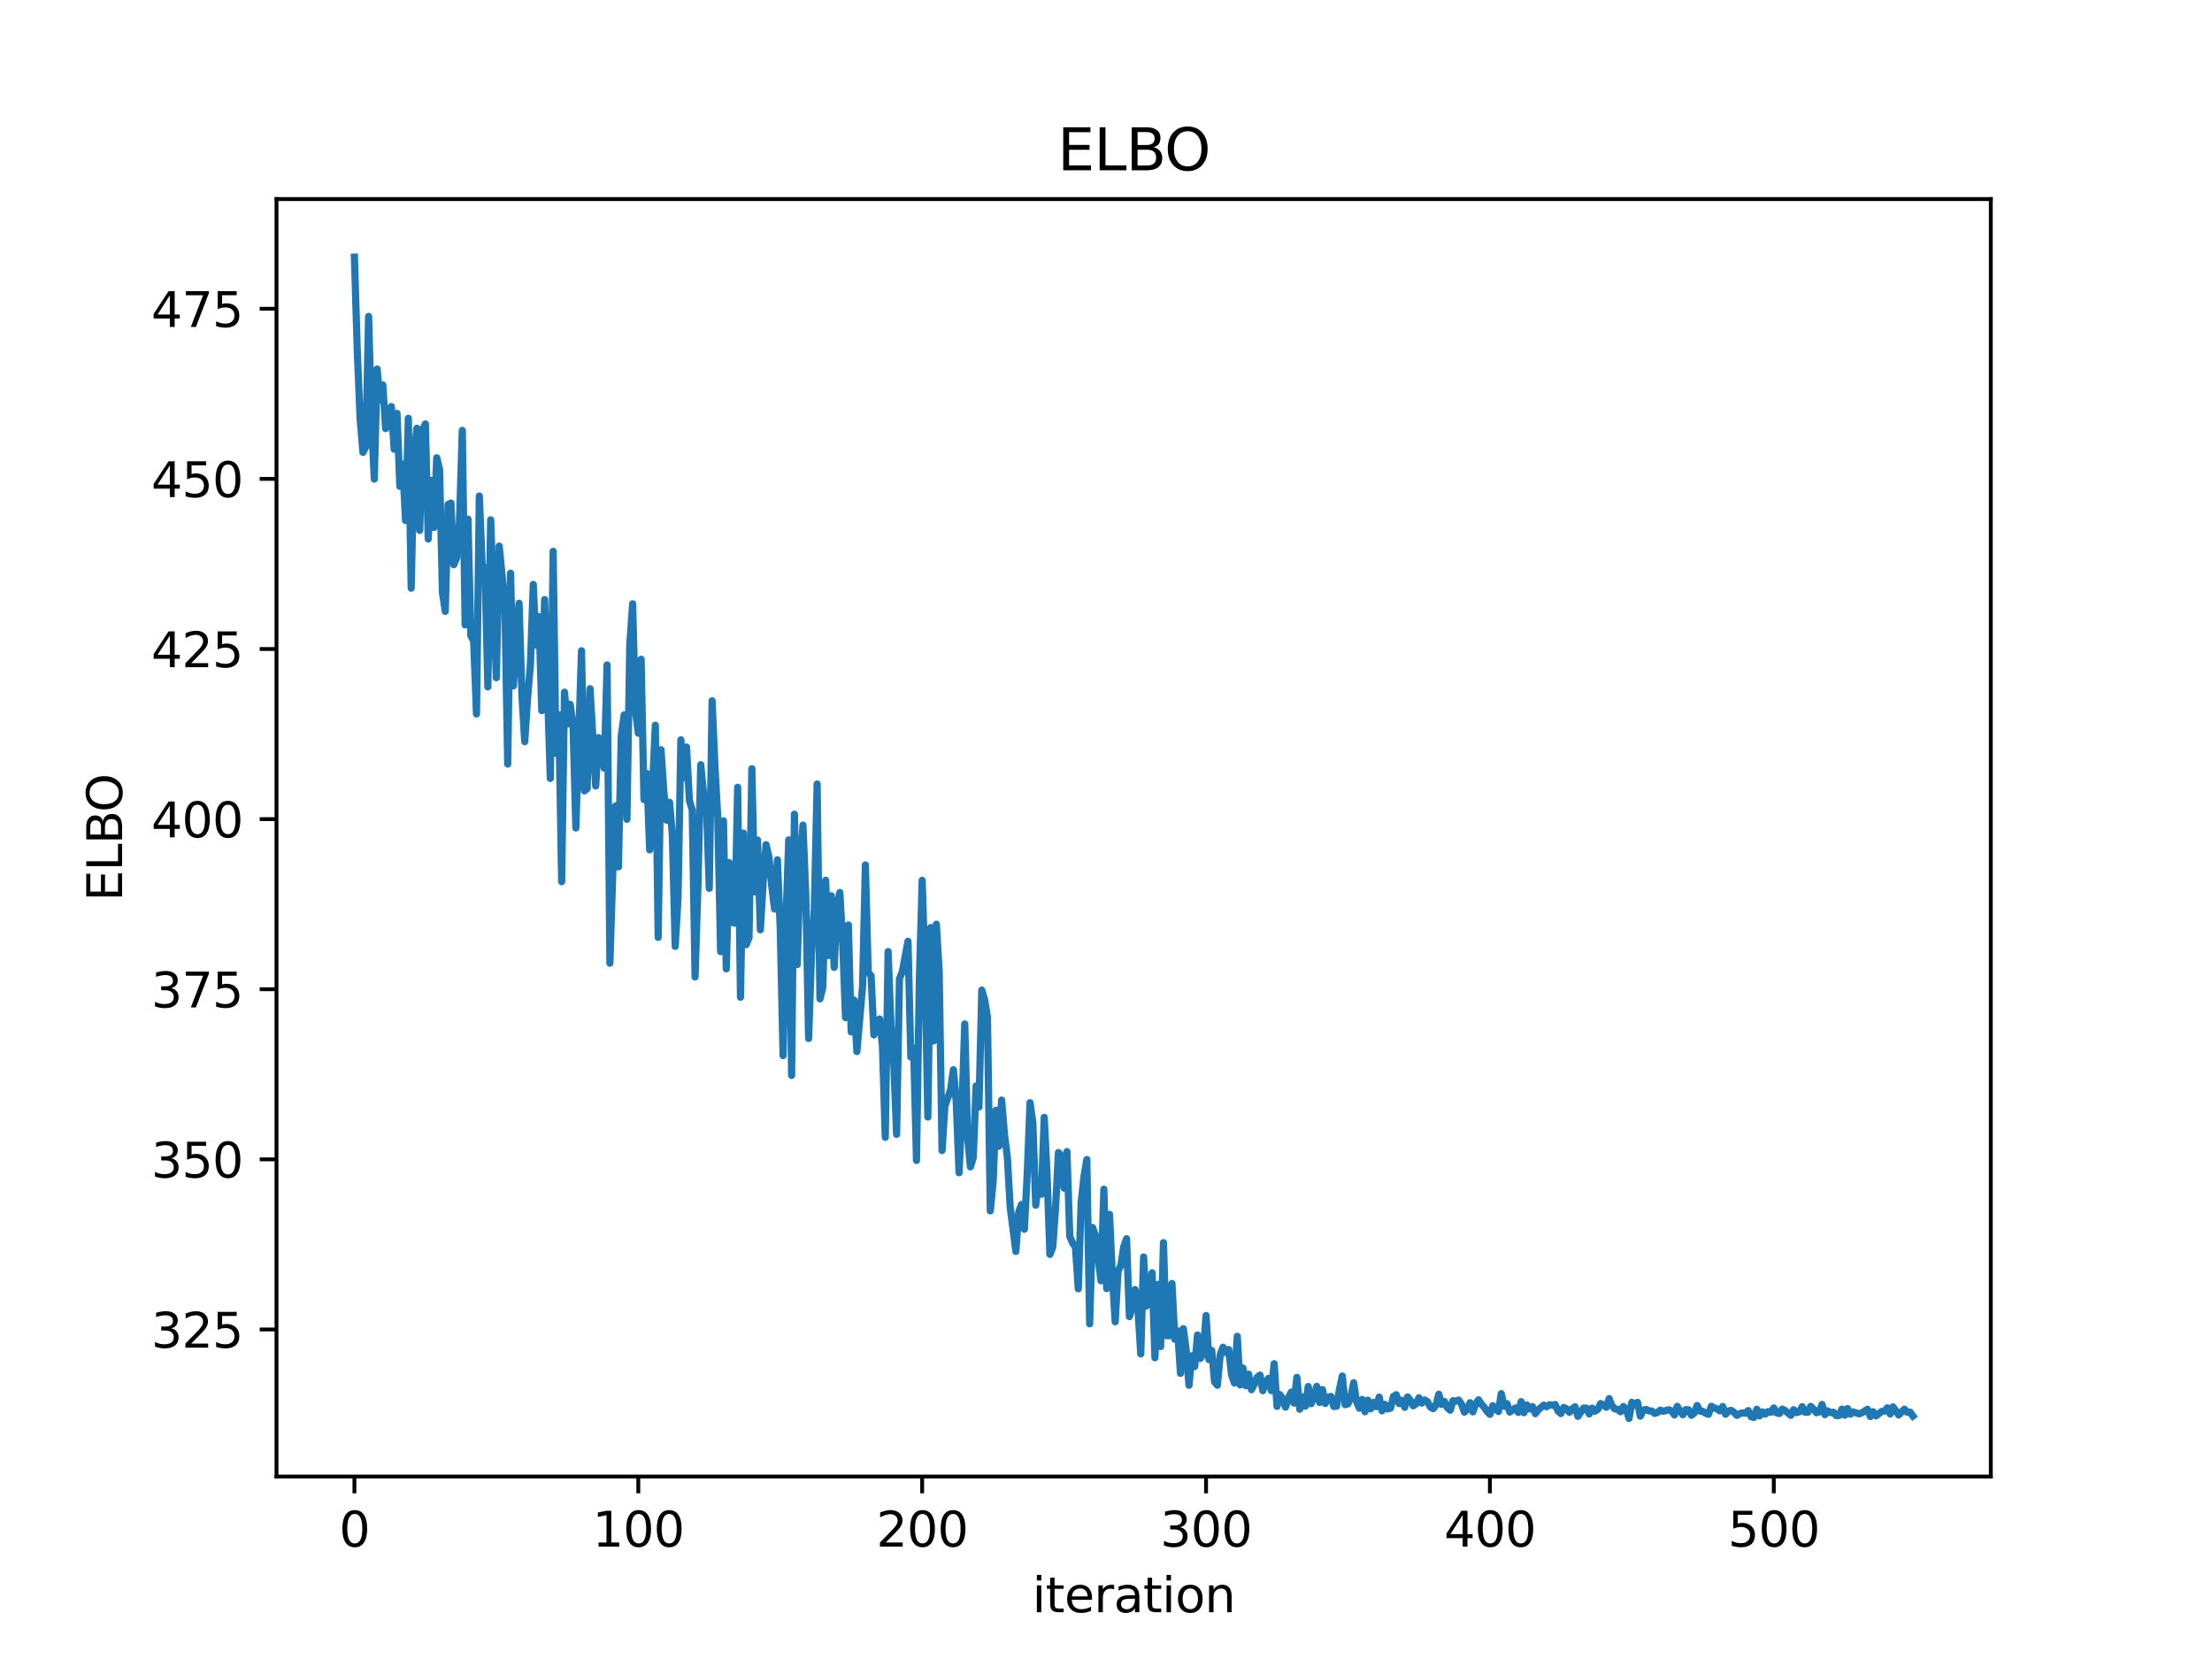 <?xml version="1.0" encoding="utf-8" standalone="no"?>
<!DOCTYPE svg PUBLIC "-//W3C//DTD SVG 1.1//EN"
  "http://www.w3.org/Graphics/SVG/1.1/DTD/svg11.dtd">
<svg xmlns:xlink="http://www.w3.org/1999/xlink" width="460.8pt" height="345.6pt" viewBox="0 0 460.8 345.6" xmlns="http://www.w3.org/2000/svg" version="1.1">
 <defs>
  <style type="text/css">*{stroke-linejoin: round; stroke-linecap: butt}</style>
 </defs>
 <g id="figure_1">
  <g id="patch_1">
   <path d="M 0 345.6 
L 460.8 345.6 
L 460.8 0 
L 0 0 
z
" style="fill: #ffffff"/>
  </g>
  <g id="axes_1">
   <g id="patch_2">
    <path d="M 57.6 307.584 
L 414.72 307.584 
L 414.72 41.472 
L 57.6 41.472 
z
" style="fill: #ffffff"/>
   </g>
   <g id="matplotlib.axis_1">
    <g id="xtick_1">
     <g id="line2d_1">
      <defs>
       <path id="mcf15dba7d4" d="M 0 0 
L 0 3.5 
" style="stroke: #000000; stroke-width: 0.8"/>
      </defs>
      <g>
       <use xlink:href="#mcf15dba7d4" x="73.833" y="307.584" style="stroke: #000000; stroke-width: 0.8"/>
      </g>
     </g>
     <g id="text_1">
      <!-- 0 -->
      <g transform="translate(70.651 322.182) scale(0.1 -0.1)">
       <defs>
        <path id="DejaVuSans-30" d="M 2034 4250 
Q 1547 4250 1301 3770 
Q 1056 3291 1056 2328 
Q 1056 1369 1301 889 
Q 1547 409 2034 409 
Q 2525 409 2770 889 
Q 3016 1369 3016 2328 
Q 3016 3291 2770 3770 
Q 2525 4250 2034 4250 
z
M 2034 4750 
Q 2819 4750 3233 4129 
Q 3647 3509 3647 2328 
Q 3647 1150 3233 529 
Q 2819 -91 2034 -91 
Q 1250 -91 836 529 
Q 422 1150 422 2328 
Q 422 3509 836 4129 
Q 1250 4750 2034 4750 
z
" transform="scale(0.016)"/>
       </defs>
       <use xlink:href="#DejaVuSans-30"/>
      </g>
     </g>
    </g>
    <g id="xtick_2">
     <g id="line2d_2">
      <g>
       <use xlink:href="#mcf15dba7d4" x="132.968" y="307.584" style="stroke: #000000; stroke-width: 0.8"/>
      </g>
     </g>
     <g id="text_2">
      <!-- 100 -->
      <g transform="translate(123.425 322.182) scale(0.1 -0.1)">
       <defs>
        <path id="DejaVuSans-31" d="M 794 531 
L 1825 531 
L 1825 4091 
L 703 3866 
L 703 4441 
L 1819 4666 
L 2450 4666 
L 2450 531 
L 3481 531 
L 3481 0 
L 794 0 
L 794 531 
z
" transform="scale(0.016)"/>
       </defs>
       <use xlink:href="#DejaVuSans-31"/>
       <use xlink:href="#DejaVuSans-30" x="63.623"/>
       <use xlink:href="#DejaVuSans-30" x="127.246"/>
      </g>
     </g>
    </g>
    <g id="xtick_3">
     <g id="line2d_3">
      <g>
       <use xlink:href="#mcf15dba7d4" x="192.104" y="307.584" style="stroke: #000000; stroke-width: 0.8"/>
      </g>
     </g>
     <g id="text_3">
      <!-- 200 -->
      <g transform="translate(182.56 322.182) scale(0.1 -0.1)">
       <defs>
        <path id="DejaVuSans-32" d="M 1228 531 
L 3431 531 
L 3431 0 
L 469 0 
L 469 531 
Q 828 903 1448 1529 
Q 2069 2156 2228 2338 
Q 2531 2678 2651 2914 
Q 2772 3150 2772 3378 
Q 2772 3750 2511 3984 
Q 2250 4219 1831 4219 
Q 1534 4219 1204 4116 
Q 875 4013 500 3803 
L 500 4441 
Q 881 4594 1212 4672 
Q 1544 4750 1819 4750 
Q 2544 4750 2975 4387 
Q 3406 4025 3406 3419 
Q 3406 3131 3298 2873 
Q 3191 2616 2906 2266 
Q 2828 2175 2409 1742 
Q 1991 1309 1228 531 
z
" transform="scale(0.016)"/>
       </defs>
       <use xlink:href="#DejaVuSans-32"/>
       <use xlink:href="#DejaVuSans-30" x="63.623"/>
       <use xlink:href="#DejaVuSans-30" x="127.246"/>
      </g>
     </g>
    </g>
    <g id="xtick_4">
     <g id="line2d_4">
      <g>
       <use xlink:href="#mcf15dba7d4" x="251.24" y="307.584" style="stroke: #000000; stroke-width: 0.8"/>
      </g>
     </g>
     <g id="text_4">
      <!-- 300 -->
      <g transform="translate(241.696 322.182) scale(0.1 -0.1)">
       <defs>
        <path id="DejaVuSans-33" d="M 2597 2516 
Q 3050 2419 3304 2112 
Q 3559 1806 3559 1356 
Q 3559 666 3084 287 
Q 2609 -91 1734 -91 
Q 1441 -91 1130 -33 
Q 819 25 488 141 
L 488 750 
Q 750 597 1062 519 
Q 1375 441 1716 441 
Q 2309 441 2620 675 
Q 2931 909 2931 1356 
Q 2931 1769 2642 2001 
Q 2353 2234 1838 2234 
L 1294 2234 
L 1294 2753 
L 1863 2753 
Q 2328 2753 2575 2939 
Q 2822 3125 2822 3475 
Q 2822 3834 2567 4026 
Q 2313 4219 1838 4219 
Q 1578 4219 1281 4162 
Q 984 4106 628 3988 
L 628 4550 
Q 988 4650 1302 4700 
Q 1616 4750 1894 4750 
Q 2613 4750 3031 4423 
Q 3450 4097 3450 3541 
Q 3450 3153 3228 2886 
Q 3006 2619 2597 2516 
z
" transform="scale(0.016)"/>
       </defs>
       <use xlink:href="#DejaVuSans-33"/>
       <use xlink:href="#DejaVuSans-30" x="63.623"/>
       <use xlink:href="#DejaVuSans-30" x="127.246"/>
      </g>
     </g>
    </g>
    <g id="xtick_5">
     <g id="line2d_5">
      <g>
       <use xlink:href="#mcf15dba7d4" x="310.375" y="307.584" style="stroke: #000000; stroke-width: 0.8"/>
      </g>
     </g>
     <g id="text_5">
      <!-- 400 -->
      <g transform="translate(300.831 322.182) scale(0.1 -0.1)">
       <defs>
        <path id="DejaVuSans-34" d="M 2419 4116 
L 825 1625 
L 2419 1625 
L 2419 4116 
z
M 2253 4666 
L 3047 4666 
L 3047 1625 
L 3713 1625 
L 3713 1100 
L 3047 1100 
L 3047 0 
L 2419 0 
L 2419 1100 
L 313 1100 
L 313 1709 
L 2253 4666 
z
" transform="scale(0.016)"/>
       </defs>
       <use xlink:href="#DejaVuSans-34"/>
       <use xlink:href="#DejaVuSans-30" x="63.623"/>
       <use xlink:href="#DejaVuSans-30" x="127.246"/>
      </g>
     </g>
    </g>
    <g id="xtick_6">
     <g id="line2d_6">
      <g>
       <use xlink:href="#mcf15dba7d4" x="369.511" y="307.584" style="stroke: #000000; stroke-width: 0.8"/>
      </g>
     </g>
     <g id="text_6">
      <!-- 500 -->
      <g transform="translate(359.967 322.182) scale(0.1 -0.1)">
       <defs>
        <path id="DejaVuSans-35" d="M 691 4666 
L 3169 4666 
L 3169 4134 
L 1269 4134 
L 1269 2991 
Q 1406 3038 1543 3061 
Q 1681 3084 1819 3084 
Q 2600 3084 3056 2656 
Q 3513 2228 3513 1497 
Q 3513 744 3044 326 
Q 2575 -91 1722 -91 
Q 1428 -91 1123 -41 
Q 819 9 494 109 
L 494 744 
Q 775 591 1075 516 
Q 1375 441 1709 441 
Q 2250 441 2565 725 
Q 2881 1009 2881 1497 
Q 2881 1984 2565 2268 
Q 2250 2553 1709 2553 
Q 1456 2553 1204 2497 
Q 953 2441 691 2322 
L 691 4666 
z
" transform="scale(0.016)"/>
       </defs>
       <use xlink:href="#DejaVuSans-35"/>
       <use xlink:href="#DejaVuSans-30" x="63.623"/>
       <use xlink:href="#DejaVuSans-30" x="127.246"/>
      </g>
     </g>
    </g>
    <g id="text_7">
     <!-- iteration -->
     <g transform="translate(215.037 335.861) scale(0.1 -0.1)">
      <defs>
       <path id="DejaVuSans-69" d="M 603 3500 
L 1178 3500 
L 1178 0 
L 603 0 
L 603 3500 
z
M 603 4863 
L 1178 4863 
L 1178 4134 
L 603 4134 
L 603 4863 
z
" transform="scale(0.016)"/>
       <path id="DejaVuSans-74" d="M 1172 4494 
L 1172 3500 
L 2356 3500 
L 2356 3053 
L 1172 3053 
L 1172 1153 
Q 1172 725 1289 603 
Q 1406 481 1766 481 
L 2356 481 
L 2356 0 
L 1766 0 
Q 1100 0 847 248 
Q 594 497 594 1153 
L 594 3053 
L 172 3053 
L 172 3500 
L 594 3500 
L 594 4494 
L 1172 4494 
z
" transform="scale(0.016)"/>
       <path id="DejaVuSans-65" d="M 3597 1894 
L 3597 1613 
L 953 1613 
Q 991 1019 1311 708 
Q 1631 397 2203 397 
Q 2534 397 2845 478 
Q 3156 559 3463 722 
L 3463 178 
Q 3153 47 2828 -22 
Q 2503 -91 2169 -91 
Q 1331 -91 842 396 
Q 353 884 353 1716 
Q 353 2575 817 3079 
Q 1281 3584 2069 3584 
Q 2775 3584 3186 3129 
Q 3597 2675 3597 1894 
z
M 3022 2063 
Q 3016 2534 2758 2815 
Q 2500 3097 2075 3097 
Q 1594 3097 1305 2825 
Q 1016 2553 972 2059 
L 3022 2063 
z
" transform="scale(0.016)"/>
       <path id="DejaVuSans-72" d="M 2631 2963 
Q 2534 3019 2420 3045 
Q 2306 3072 2169 3072 
Q 1681 3072 1420 2755 
Q 1159 2438 1159 1844 
L 1159 0 
L 581 0 
L 581 3500 
L 1159 3500 
L 1159 2956 
Q 1341 3275 1631 3429 
Q 1922 3584 2338 3584 
Q 2397 3584 2469 3576 
Q 2541 3569 2628 3553 
L 2631 2963 
z
" transform="scale(0.016)"/>
       <path id="DejaVuSans-61" d="M 2194 1759 
Q 1497 1759 1228 1600 
Q 959 1441 959 1056 
Q 959 750 1161 570 
Q 1363 391 1709 391 
Q 2188 391 2477 730 
Q 2766 1069 2766 1631 
L 2766 1759 
L 2194 1759 
z
M 3341 1997 
L 3341 0 
L 2766 0 
L 2766 531 
Q 2569 213 2275 61 
Q 1981 -91 1556 -91 
Q 1019 -91 701 211 
Q 384 513 384 1019 
Q 384 1609 779 1909 
Q 1175 2209 1959 2209 
L 2766 2209 
L 2766 2266 
Q 2766 2663 2505 2880 
Q 2244 3097 1772 3097 
Q 1472 3097 1187 3025 
Q 903 2953 641 2809 
L 641 3341 
Q 956 3463 1253 3523 
Q 1550 3584 1831 3584 
Q 2591 3584 2966 3190 
Q 3341 2797 3341 1997 
z
" transform="scale(0.016)"/>
       <path id="DejaVuSans-6f" d="M 1959 3097 
Q 1497 3097 1228 2736 
Q 959 2375 959 1747 
Q 959 1119 1226 758 
Q 1494 397 1959 397 
Q 2419 397 2687 759 
Q 2956 1122 2956 1747 
Q 2956 2369 2687 2733 
Q 2419 3097 1959 3097 
z
M 1959 3584 
Q 2709 3584 3137 3096 
Q 3566 2609 3566 1747 
Q 3566 888 3137 398 
Q 2709 -91 1959 -91 
Q 1206 -91 779 398 
Q 353 888 353 1747 
Q 353 2609 779 3096 
Q 1206 3584 1959 3584 
z
" transform="scale(0.016)"/>
       <path id="DejaVuSans-6e" d="M 3513 2113 
L 3513 0 
L 2938 0 
L 2938 2094 
Q 2938 2591 2744 2837 
Q 2550 3084 2163 3084 
Q 1697 3084 1428 2787 
Q 1159 2491 1159 1978 
L 1159 0 
L 581 0 
L 581 3500 
L 1159 3500 
L 1159 2956 
Q 1366 3272 1645 3428 
Q 1925 3584 2291 3584 
Q 2894 3584 3203 3211 
Q 3513 2838 3513 2113 
z
" transform="scale(0.016)"/>
      </defs>
      <use xlink:href="#DejaVuSans-69"/>
      <use xlink:href="#DejaVuSans-74" x="27.783"/>
      <use xlink:href="#DejaVuSans-65" x="66.992"/>
      <use xlink:href="#DejaVuSans-72" x="128.516"/>
      <use xlink:href="#DejaVuSans-61" x="169.629"/>
      <use xlink:href="#DejaVuSans-74" x="230.908"/>
      <use xlink:href="#DejaVuSans-69" x="270.117"/>
      <use xlink:href="#DejaVuSans-6f" x="297.9"/>
      <use xlink:href="#DejaVuSans-6e" x="359.082"/>
     </g>
    </g>
   </g>
   <g id="matplotlib.axis_2">
    <g id="ytick_1">
     <g id="line2d_7">
      <defs>
       <path id="m3820482f35" d="M 0 0 
L -3.5 0 
" style="stroke: #000000; stroke-width: 0.8"/>
      </defs>
      <g>
       <use xlink:href="#m3820482f35" x="57.6" y="276.949" style="stroke: #000000; stroke-width: 0.8"/>
      </g>
     </g>
     <g id="text_8">
      <!-- 325 -->
      <g transform="translate(31.512 280.748) scale(0.1 -0.1)">
       <use xlink:href="#DejaVuSans-33"/>
       <use xlink:href="#DejaVuSans-32" x="63.623"/>
       <use xlink:href="#DejaVuSans-35" x="127.246"/>
      </g>
     </g>
    </g>
    <g id="ytick_2">
     <g id="line2d_8">
      <g>
       <use xlink:href="#m3820482f35" x="57.6" y="241.51" style="stroke: #000000; stroke-width: 0.8"/>
      </g>
     </g>
     <g id="text_9">
      <!-- 350 -->
      <g transform="translate(31.512 245.31) scale(0.1 -0.1)">
       <use xlink:href="#DejaVuSans-33"/>
       <use xlink:href="#DejaVuSans-35" x="63.623"/>
       <use xlink:href="#DejaVuSans-30" x="127.246"/>
      </g>
     </g>
    </g>
    <g id="ytick_3">
     <g id="line2d_9">
      <g>
       <use xlink:href="#m3820482f35" x="57.6" y="206.072" style="stroke: #000000; stroke-width: 0.8"/>
      </g>
     </g>
     <g id="text_10">
      <!-- 375 -->
      <g transform="translate(31.512 209.871) scale(0.1 -0.1)">
       <defs>
        <path id="DejaVuSans-37" d="M 525 4666 
L 3525 4666 
L 3525 4397 
L 1831 0 
L 1172 0 
L 2766 4134 
L 525 4134 
L 525 4666 
z
" transform="scale(0.016)"/>
       </defs>
       <use xlink:href="#DejaVuSans-33"/>
       <use xlink:href="#DejaVuSans-37" x="63.623"/>
       <use xlink:href="#DejaVuSans-35" x="127.246"/>
      </g>
     </g>
    </g>
    <g id="ytick_4">
     <g id="line2d_10">
      <g>
       <use xlink:href="#m3820482f35" x="57.6" y="170.633" style="stroke: #000000; stroke-width: 0.8"/>
      </g>
     </g>
     <g id="text_11">
      <!-- 400 -->
      <g transform="translate(31.512 174.432) scale(0.1 -0.1)">
       <use xlink:href="#DejaVuSans-34"/>
       <use xlink:href="#DejaVuSans-30" x="63.623"/>
       <use xlink:href="#DejaVuSans-30" x="127.246"/>
      </g>
     </g>
    </g>
    <g id="ytick_5">
     <g id="line2d_11">
      <g>
       <use xlink:href="#m3820482f35" x="57.6" y="135.194" style="stroke: #000000; stroke-width: 0.8"/>
      </g>
     </g>
     <g id="text_12">
      <!-- 425 -->
      <g transform="translate(31.512 138.994) scale(0.1 -0.1)">
       <use xlink:href="#DejaVuSans-34"/>
       <use xlink:href="#DejaVuSans-32" x="63.623"/>
       <use xlink:href="#DejaVuSans-35" x="127.246"/>
      </g>
     </g>
    </g>
    <g id="ytick_6">
     <g id="line2d_12">
      <g>
       <use xlink:href="#m3820482f35" x="57.6" y="99.756" style="stroke: #000000; stroke-width: 0.8"/>
      </g>
     </g>
     <g id="text_13">
      <!-- 450 -->
      <g transform="translate(31.512 103.555) scale(0.1 -0.1)">
       <use xlink:href="#DejaVuSans-34"/>
       <use xlink:href="#DejaVuSans-35" x="63.623"/>
       <use xlink:href="#DejaVuSans-30" x="127.246"/>
      </g>
     </g>
    </g>
    <g id="ytick_7">
     <g id="line2d_13">
      <g>
       <use xlink:href="#m3820482f35" x="57.6" y="64.317" style="stroke: #000000; stroke-width: 0.8"/>
      </g>
     </g>
     <g id="text_14">
      <!-- 475 -->
      <g transform="translate(31.512 68.116) scale(0.1 -0.1)">
       <use xlink:href="#DejaVuSans-34"/>
       <use xlink:href="#DejaVuSans-37" x="63.623"/>
       <use xlink:href="#DejaVuSans-35" x="127.246"/>
      </g>
     </g>
    </g>
    <g id="text_15">
     <!-- ELBO -->
     <g transform="translate(25.433 187.752) rotate(-90) scale(0.1 -0.1)">
      <defs>
       <path id="DejaVuSans-45" d="M 628 4666 
L 3578 4666 
L 3578 4134 
L 1259 4134 
L 1259 2753 
L 3481 2753 
L 3481 2222 
L 1259 2222 
L 1259 531 
L 3634 531 
L 3634 0 
L 628 0 
L 628 4666 
z
" transform="scale(0.016)"/>
       <path id="DejaVuSans-4c" d="M 628 4666 
L 1259 4666 
L 1259 531 
L 3531 531 
L 3531 0 
L 628 0 
L 628 4666 
z
" transform="scale(0.016)"/>
       <path id="DejaVuSans-42" d="M 1259 2228 
L 1259 519 
L 2272 519 
Q 2781 519 3026 730 
Q 3272 941 3272 1375 
Q 3272 1813 3026 2020 
Q 2781 2228 2272 2228 
L 1259 2228 
z
M 1259 4147 
L 1259 2741 
L 2194 2741 
Q 2656 2741 2882 2914 
Q 3109 3088 3109 3444 
Q 3109 3797 2882 3972 
Q 2656 4147 2194 4147 
L 1259 4147 
z
M 628 4666 
L 2241 4666 
Q 2963 4666 3353 4366 
Q 3744 4066 3744 3513 
Q 3744 3084 3544 2831 
Q 3344 2578 2956 2516 
Q 3422 2416 3680 2098 
Q 3938 1781 3938 1306 
Q 3938 681 3513 340 
Q 3088 0 2303 0 
L 628 0 
L 628 4666 
z
" transform="scale(0.016)"/>
       <path id="DejaVuSans-4f" d="M 2522 4238 
Q 1834 4238 1429 3725 
Q 1025 3213 1025 2328 
Q 1025 1447 1429 934 
Q 1834 422 2522 422 
Q 3209 422 3611 934 
Q 4013 1447 4013 2328 
Q 4013 3213 3611 3725 
Q 3209 4238 2522 4238 
z
M 2522 4750 
Q 3503 4750 4090 4092 
Q 4678 3434 4678 2328 
Q 4678 1225 4090 567 
Q 3503 -91 2522 -91 
Q 1538 -91 948 565 
Q 359 1222 359 2328 
Q 359 3434 948 4092 
Q 1538 4750 2522 4750 
z
" transform="scale(0.016)"/>
      </defs>
      <use xlink:href="#DejaVuSans-45"/>
      <use xlink:href="#DejaVuSans-4c" x="63.184"/>
      <use xlink:href="#DejaVuSans-42" x="118.896"/>
      <use xlink:href="#DejaVuSans-4f" x="185.75"/>
     </g>
    </g>
   </g>
   <g id="line2d_14">
    <path d="M 73.833 53.568 
L 74.424 72.914 
L 75.015 87.211 
L 75.607 94.241 
L 76.198 93.062 
L 76.79 65.904 
L 77.381 87.221 
L 77.972 99.806 
L 78.564 76.877 
L 79.155 83.301 
L 79.746 80.18 
L 80.338 89.29 
L 81.52 84.689 
L 82.112 93.58 
L 82.703 86.117 
L 83.294 101.311 
L 83.886 96.691 
L 84.477 108.43 
L 85.068 87.141 
L 85.66 122.527 
L 86.251 95.338 
L 86.843 89.217 
L 87.434 110.495 
L 88.025 89.563 
L 88.617 88.311 
L 89.208 112.294 
L 89.799 100.078 
L 90.391 109.88 
L 90.982 95.363 
L 91.573 97.771 
L 92.165 123.432 
L 92.756 127.353 
L 93.347 105.079 
L 93.939 104.797 
L 94.53 117.636 
L 95.122 116.22 
L 95.713 108.764 
L 96.304 89.661 
L 96.896 130.169 
L 97.487 108.14 
L 98.078 132.387 
L 98.67 133.546 
L 99.261 148.734 
L 99.852 103.324 
L 100.444 117.704 
L 101.035 118.358 
L 101.626 143.089 
L 102.218 108.29 
L 103.401 141.181 
L 103.992 113.759 
L 105.175 125.827 
L 105.766 159.167 
L 106.357 119.406 
L 106.949 142.899 
L 108.131 125.667 
L 108.723 144.798 
L 109.314 154.506 
L 109.905 145.408 
L 110.497 138.422 
L 111.088 121.748 
L 111.68 134.394 
L 112.271 128.456 
L 112.862 148.032 
L 113.454 124.908 
L 114.636 162.162 
L 115.228 114.848 
L 115.819 156.966 
L 116.41 148.919 
L 117.002 183.67 
L 117.593 144.194 
L 118.184 150.849 
L 118.776 146.733 
L 119.367 150.861 
L 119.959 172.478 
L 121.141 135.574 
L 121.733 164.759 
L 122.324 164.292 
L 122.915 143.468 
L 124.098 163.74 
L 124.689 153.655 
L 125.281 154.715 
L 125.872 160.038 
L 126.463 138.517 
L 127.055 200.656 
L 127.646 181.973 
L 128.237 167.892 
L 128.829 180.59 
L 129.42 153.368 
L 130.012 148.936 
L 130.603 170.68 
L 131.194 134.343 
L 131.786 125.783 
L 132.377 148.151 
L 132.968 152.734 
L 133.56 137.344 
L 134.151 166.566 
L 134.742 161.124 
L 135.334 177.042 
L 136.516 151.074 
L 137.108 195.28 
L 137.699 156.177 
L 138.291 164.924 
L 138.882 170.869 
L 139.473 167.141 
L 140.065 173.968 
L 140.656 197.151 
L 141.247 187.011 
L 141.839 154.124 
L 142.43 162.051 
L 143.021 155.617 
L 143.613 166.727 
L 144.204 168.738 
L 144.795 203.52 
L 145.387 184.791 
L 145.978 159.301 
L 146.57 165.447 
L 147.161 167.495 
L 147.752 185.058 
L 148.344 145.995 
L 148.935 159.535 
L 149.526 170.387 
L 150.118 198.243 
L 150.709 170.987 
L 151.3 201.836 
L 151.892 179.71 
L 152.483 192.141 
L 153.074 192.3 
L 153.666 163.995 
L 154.257 207.746 
L 154.849 173.539 
L 155.44 196.8 
L 156.031 195.325 
L 156.623 160.135 
L 157.214 185.821 
L 157.805 174.997 
L 158.397 193.683 
L 158.988 183.641 
L 159.579 175.963 
L 160.171 178.478 
L 160.762 184.503 
L 161.353 189.373 
L 161.945 179.108 
L 162.536 193.394 
L 163.128 219.904 
L 163.719 192.094 
L 164.31 174.964 
L 164.902 224.034 
L 165.493 169.616 
L 166.084 200.946 
L 166.676 180.661 
L 167.267 171.888 
L 167.858 186.339 
L 168.45 216.337 
L 169.041 198.936 
L 169.632 189.317 
L 170.224 163.326 
L 170.815 208.084 
L 171.406 205.7 
L 171.998 183.381 
L 172.589 199.067 
L 173.181 186.605 
L 173.772 201.521 
L 174.363 188.657 
L 174.955 185.931 
L 175.546 196.479 
L 176.137 211.992 
L 176.729 192.678 
L 177.32 214.97 
L 177.911 208.327 
L 178.503 219.053 
L 179.685 205.547 
L 180.277 180.172 
L 180.868 202.601 
L 181.46 203.262 
L 182.051 215.582 
L 182.642 213.129 
L 183.234 212.273 
L 183.825 217.804 
L 184.416 236.935 
L 185.008 198.233 
L 185.599 213.486 
L 186.19 221.669 
L 186.782 236.306 
L 187.373 203.889 
L 187.964 202.448 
L 189.147 196.079 
L 189.739 220.202 
L 190.33 218.362 
L 190.921 241.745 
L 191.513 204.362 
L 192.104 183.392 
L 192.695 201.695 
L 193.287 232.696 
L 193.878 193.228 
L 194.469 216.856 
L 195.061 192.53 
L 195.652 202.469 
L 196.243 239.681 
L 196.835 230.438 
L 198.018 227.035 
L 198.609 222.846 
L 199.2 229.566 
L 199.792 244.308 
L 200.383 231.242 
L 200.974 213.309 
L 201.566 236.845 
L 202.157 243.075 
L 202.748 241.162 
L 203.34 226.211 
L 203.931 230.618 
L 204.522 206.256 
L 205.114 208.264 
L 205.705 211.92 
L 206.297 252.254 
L 206.888 246.169 
L 207.479 231.286 
L 208.071 238.792 
L 208.662 229.166 
L 209.253 236.348 
L 209.845 240.973 
L 210.436 251.391 
L 211.619 260.698 
L 212.21 252.482 
L 212.801 250.916 
L 213.393 256.077 
L 213.984 244.705 
L 214.575 229.711 
L 215.167 233.971 
L 215.758 251.062 
L 216.35 245.925 
L 216.941 248.789 
L 217.532 232.774 
L 218.124 244.666 
L 218.715 261.314 
L 219.306 259.83 
L 219.898 251.496 
L 220.489 240.103 
L 221.08 240.77 
L 221.672 247.523 
L 222.263 239.894 
L 222.854 257.563 
L 223.446 258.955 
L 224.037 259.819 
L 224.629 268.485 
L 225.22 250.569 
L 225.811 245.084 
L 226.403 241.55 
L 226.994 275.777 
L 227.585 255.705 
L 228.177 257.301 
L 229.359 266.803 
L 229.951 247.73 
L 230.542 268.436 
L 231.133 252.982 
L 231.725 265.817 
L 232.316 275.352 
L 232.908 264.782 
L 233.499 263.611 
L 234.09 259.741 
L 234.682 258.058 
L 235.273 274.279 
L 235.864 272.353 
L 236.456 268.631 
L 237.047 272.641 
L 237.638 282.041 
L 238.23 261.849 
L 238.821 272.074 
L 239.412 271.456 
L 240.004 265.14 
L 240.595 282.852 
L 241.187 267.581 
L 241.778 280.516 
L 242.369 258.873 
L 242.961 278.243 
L 243.552 278.265 
L 244.143 267.377 
L 244.735 278.994 
L 245.326 277.229 
L 245.917 286.102 
L 246.509 276.796 
L 247.1 281.202 
L 247.691 288.58 
L 248.283 282.424 
L 248.874 284.679 
L 249.466 278.097 
L 250.057 282.983 
L 250.648 282.034 
L 251.24 274.045 
L 251.831 283.231 
L 252.422 281.324 
L 253.014 287.869 
L 253.605 288.571 
L 254.196 282.183 
L 254.788 280.651 
L 255.379 281.779 
L 255.97 281.126 
L 256.562 286.393 
L 257.153 288.115 
L 257.745 278.377 
L 258.336 288.511 
L 258.927 284.984 
L 259.519 288.67 
L 260.11 286.267 
L 260.701 289.495 
L 261.293 288.347 
L 261.884 286.924 
L 262.475 286.458 
L 263.067 289.709 
L 263.658 287.979 
L 264.249 287.147 
L 264.841 289.692 
L 265.432 284.087 
L 266.023 292.977 
L 266.615 290.524 
L 267.206 291.359 
L 267.798 293.136 
L 268.389 291.282 
L 268.98 290.02 
L 269.572 292.296 
L 270.163 286.939 
L 270.754 293.571 
L 271.346 291.012 
L 271.937 292.932 
L 272.528 288.84 
L 273.12 292.42 
L 273.711 291.063 
L 274.302 288.804 
L 274.894 292.164 
L 275.485 289.472 
L 276.077 292.367 
L 276.668 291.04 
L 277.259 290.904 
L 277.851 293.007 
L 278.442 292.936 
L 279.033 289.41 
L 279.625 286.645 
L 280.216 292.619 
L 280.807 292.454 
L 281.399 291.079 
L 281.99 288.046 
L 282.581 291.996 
L 283.173 293.357 
L 283.764 291.531 
L 284.356 294.088 
L 284.947 291.685 
L 285.538 293.467 
L 286.13 292.149 
L 286.721 293.037 
L 287.312 291.047 
L 287.904 293.906 
L 288.495 292.553 
L 289.086 293.511 
L 289.678 293.323 
L 290.269 290.922 
L 290.86 290.547 
L 291.452 292.396 
L 292.043 291.707 
L 292.635 293.173 
L 293.226 291.003 
L 293.817 291.734 
L 294.409 292.856 
L 295 292.436 
L 295.591 291.179 
L 296.183 292.287 
L 296.774 291.641 
L 297.365 291.993 
L 297.957 293.098 
L 298.548 293.46 
L 299.139 292.719 
L 299.731 290.434 
L 300.322 292.57 
L 300.914 291.963 
L 301.505 293.25 
L 302.096 293.779 
L 302.688 291.787 
L 303.279 291.906 
L 303.87 291.66 
L 304.462 292.522 
L 305.053 294.178 
L 305.644 293.585 
L 306.236 292.205 
L 306.827 294.122 
L 307.418 292.441 
L 308.01 291.606 
L 308.601 292.511 
L 309.192 293.165 
L 309.784 294.037 
L 310.375 294.638 
L 310.967 292.827 
L 311.558 293.528 
L 312.149 294.049 
L 312.741 290.326 
L 313.332 292.95 
L 313.923 292.402 
L 314.515 294.157 
L 315.697 293.315 
L 316.289 294.231 
L 316.88 291.986 
L 317.471 294.294 
L 318.063 292.67 
L 318.654 293.513 
L 319.246 293.02 
L 319.837 294.493 
L 320.428 293.703 
L 321.611 292.706 
L 322.202 293.052 
L 322.794 292.624 
L 323.385 292.751 
L 323.976 292.587 
L 324.568 293.961 
L 325.159 294.469 
L 325.75 293.196 
L 326.342 293.481 
L 326.933 294.212 
L 327.525 293.462 
L 328.116 293.061 
L 328.707 295.054 
L 329.89 293.331 
L 330.481 293.333 
L 331.073 294.546 
L 331.664 293.339 
L 332.255 293.982 
L 332.847 293.614 
L 333.438 292.389 
L 334.029 292.696 
L 334.621 293.158 
L 335.212 291.356 
L 335.804 292.858 
L 336.395 293.499 
L 336.986 293.587 
L 337.578 294.098 
L 338.169 292.995 
L 338.76 293.57 
L 339.352 295.488 
L 339.943 292.129 
L 340.534 292.66 
L 341.126 292.137 
L 341.717 295.015 
L 342.308 293.784 
L 342.9 293.608 
L 343.491 293.921 
L 344.083 293.921 
L 344.674 294.432 
L 345.265 294.252 
L 345.857 293.752 
L 346.448 293.988 
L 347.631 293.683 
L 348.222 293.915 
L 348.813 294.765 
L 349.405 292.974 
L 349.996 293.989 
L 350.587 294.72 
L 351.179 293.65 
L 351.77 293.69 
L 352.361 294.838 
L 352.953 294.343 
L 353.544 292.789 
L 354.136 293.957 
L 354.727 294.022 
L 355.318 294.417 
L 355.91 294.626 
L 356.501 292.949 
L 357.092 293.298 
L 357.684 293.508 
L 358.275 293.896 
L 358.866 293.009 
L 359.458 294.609 
L 360.049 293.965 
L 360.64 293.802 
L 361.232 294.229 
L 361.823 294.847 
L 362.415 294.478 
L 363.006 294.344 
L 363.597 294.395 
L 364.189 293.851 
L 364.78 295.129 
L 365.371 295.287 
L 365.963 293.573 
L 366.554 294.955 
L 367.145 294.112 
L 367.737 294.581 
L 368.328 294.065 
L 368.919 294.206 
L 369.511 293.305 
L 370.102 294.318 
L 370.694 294.466 
L 371.285 293.538 
L 371.876 293.853 
L 373.059 294.844 
L 373.65 293.663 
L 374.242 294.281 
L 374.833 294.099 
L 375.424 293.036 
L 376.016 294.181 
L 376.607 294.201 
L 377.198 292.977 
L 377.79 293.532 
L 378.381 294.294 
L 378.973 294.125 
L 379.564 292.564 
L 380.155 294.698 
L 380.747 293.913 
L 381.338 294.279 
L 381.929 294.186 
L 382.521 294.896 
L 383.112 294.875 
L 383.703 293.544 
L 384.295 294.818 
L 384.886 293.433 
L 385.477 294.597 
L 386.069 294.132 
L 387.252 294.523 
L 387.843 294.327 
L 389.026 293.584 
L 389.617 295.088 
L 390.208 294.098 
L 390.8 294.962 
L 391.982 294.033 
L 392.574 293.965 
L 393.165 293.273 
L 393.756 294.558 
L 394.348 293.073 
L 395.53 294.767 
L 396.713 293.561 
L 397.305 294.191 
L 397.896 294.169 
L 398.487 294.979 
L 398.487 294.979 
" clip-path="url(#pb32eed4665)" style="fill: none; stroke: #1f77b4; stroke-width: 1.5; stroke-linecap: square"/>
   </g>
   <g id="patch_3">
    <path d="M 57.6 307.584 
L 57.6 41.472 
" style="fill: none; stroke: #000000; stroke-width: 0.8; stroke-linejoin: miter; stroke-linecap: square"/>
   </g>
   <g id="patch_4">
    <path d="M 414.72 307.584 
L 414.72 41.472 
" style="fill: none; stroke: #000000; stroke-width: 0.8; stroke-linejoin: miter; stroke-linecap: square"/>
   </g>
   <g id="patch_5">
    <path d="M 57.6 307.584 
L 414.72 307.584 
" style="fill: none; stroke: #000000; stroke-width: 0.8; stroke-linejoin: miter; stroke-linecap: square"/>
   </g>
   <g id="patch_6">
    <path d="M 57.6 41.472 
L 414.72 41.472 
" style="fill: none; stroke: #000000; stroke-width: 0.8; stroke-linejoin: miter; stroke-linecap: square"/>
   </g>
   <g id="text_16">
    <!-- ELBO -->
    <g transform="translate(220.291 35.472) scale(0.12 -0.12)">
     <use xlink:href="#DejaVuSans-45"/>
     <use xlink:href="#DejaVuSans-4c" x="63.184"/>
     <use xlink:href="#DejaVuSans-42" x="118.896"/>
     <use xlink:href="#DejaVuSans-4f" x="185.75"/>
    </g>
   </g>
  </g>
 </g>
 <defs>
  <clipPath id="pb32eed4665">
   <rect x="57.6" y="41.472" width="357.12" height="266.112"/>
  </clipPath>
 </defs>
</svg>
